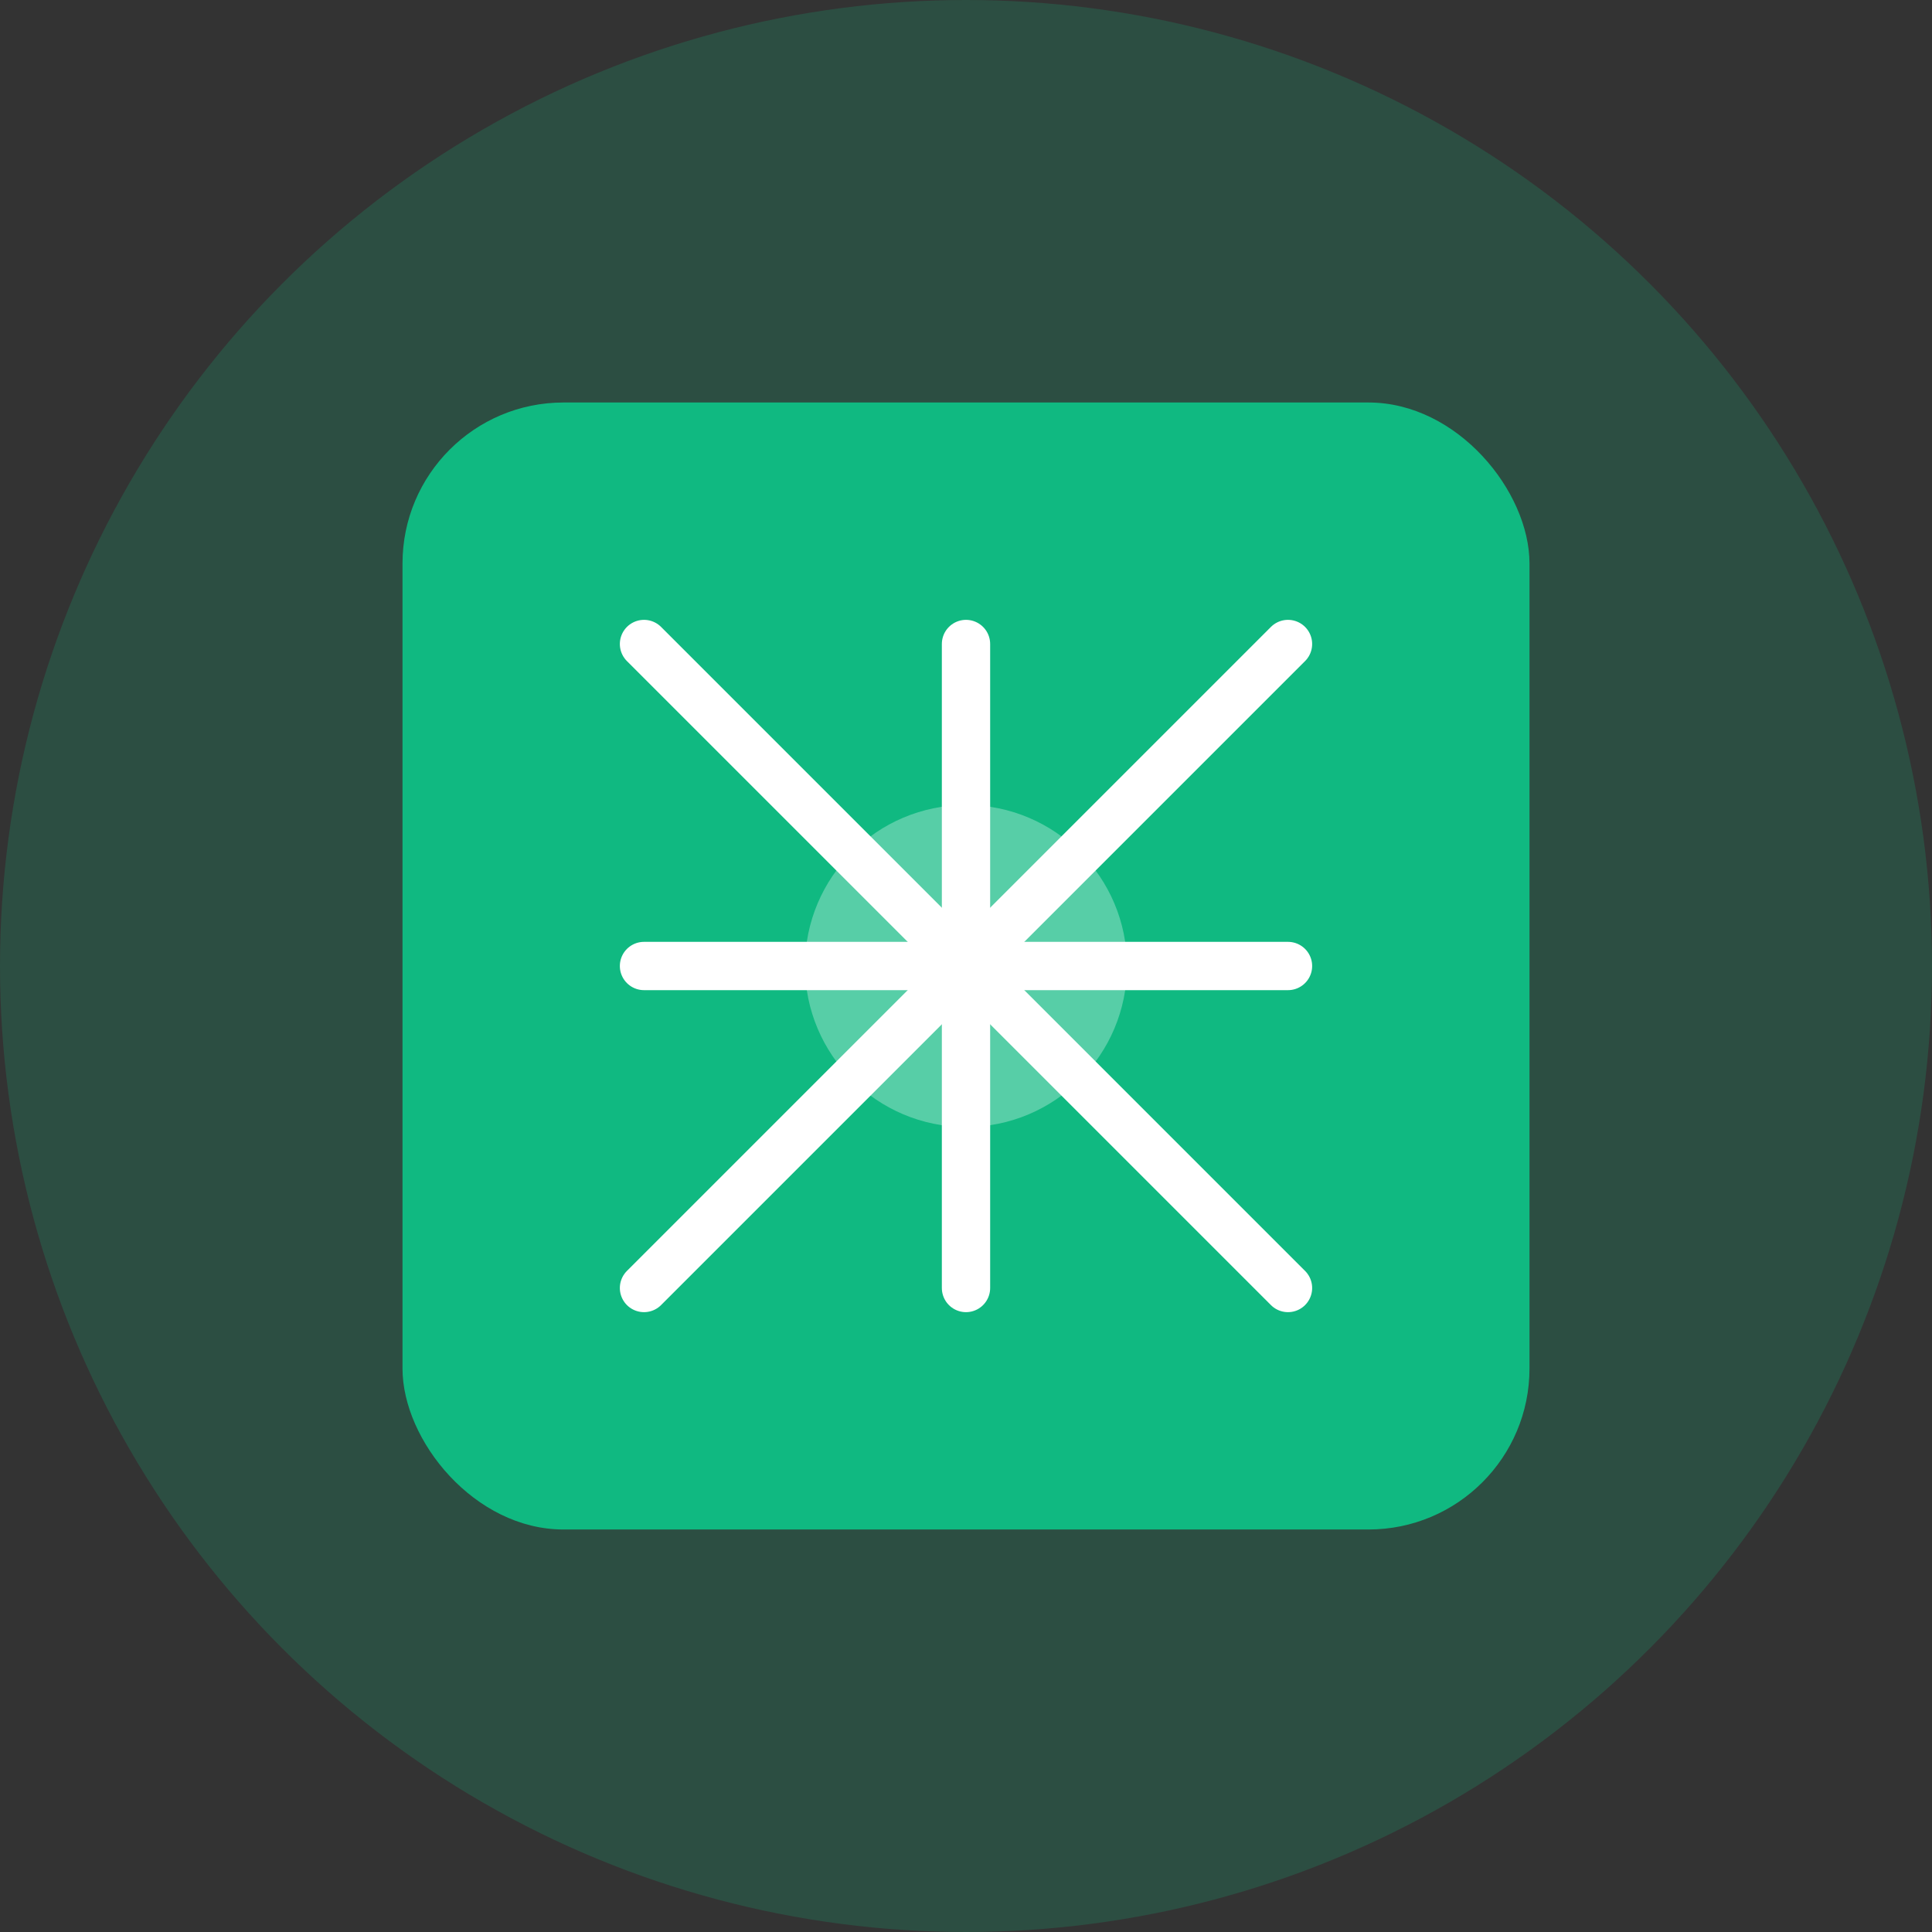 <svg width="120" height="120" viewBox="0 0 120 120" fill="none" xmlns="http://www.w3.org/2000/svg">
  <rect x="0" y="0" width="120" height="120" fill="#333333" stroke="none"/>
  <circle cx="60" cy="60" r="60" fill="#10B981" opacity="0.2"/>
  <rect x="25" y="25" width="70" height="70" rx="10" fill="#10B981"/>
  <path d="M60 40V80" stroke="white" stroke-width="3" stroke-linecap="round"/>
  <path d="M40 60H80" stroke="white" stroke-width="3" stroke-linecap="round"/>
  <circle cx="60" cy="60" r="10" fill="white" fill-opacity="0.3"/>
  <path d="M40 40L80 80" stroke="white" stroke-width="3" stroke-linecap="round"/>
  <path d="M80 40L40 80" stroke="white" stroke-width="3" stroke-linecap="round"/>
</svg>
